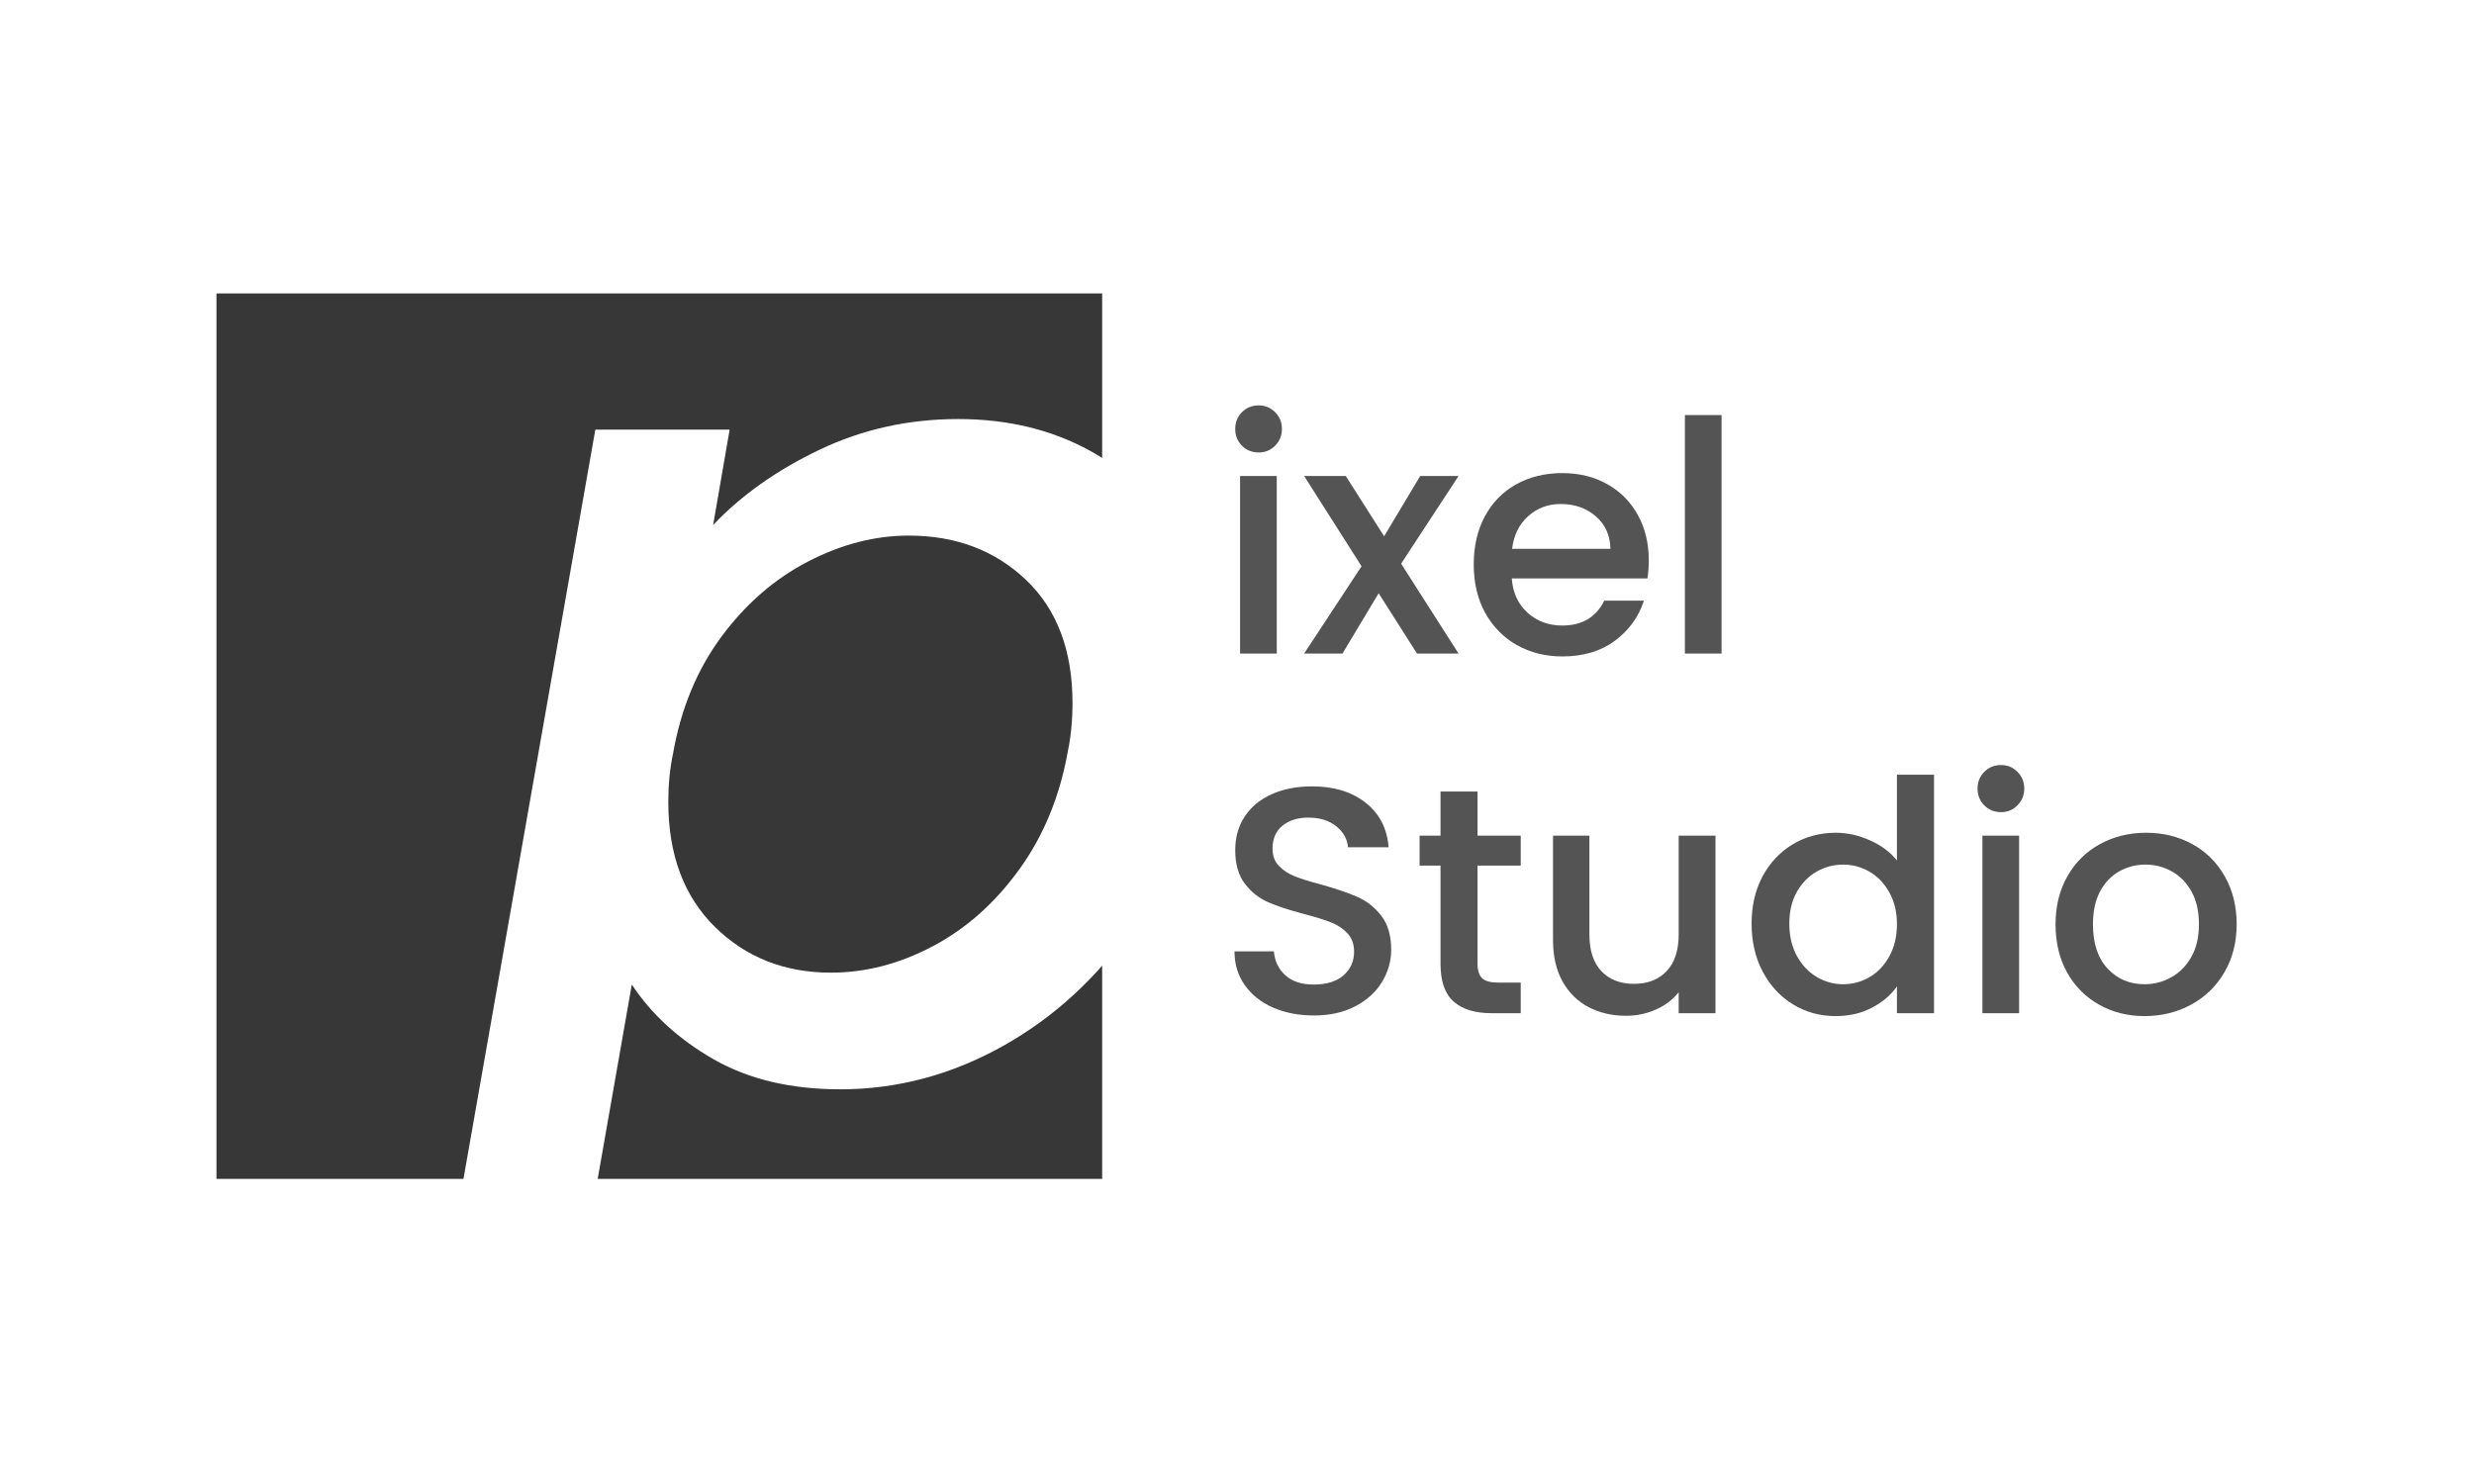 <svg xmlns="http://www.w3.org/2000/svg" xmlns:xlink="http://www.w3.org/1999/xlink" width="500" zoomAndPan="magnify" viewBox="0 0 375 225" height="300" preserveAspectRatio="xMidYMid meet" version="1.0"><defs><g/><clipPath id="88921ce186"><path d="M 32.812 44.492 L 167.062 44.492 L 167.062 178.742 L 32.812 178.742 Z M 32.812 44.492 " clip-rule="nonzero"/></clipPath></defs><rect x="-37.5" width="450" fill="#ffffff" y="-22.5" height="270" fill-opacity="1"/><rect x="-37.5" width="450" fill="#ffffff" y="-22.5" height="270" fill-opacity="1"/><rect x="-37.5" width="450" fill="#ffffff" y="-22.5" height="270" fill-opacity="1"/><g clip-path="url(#88921ce186)"><path fill="#373737" d="M 32.812 44.492 L 167.062 44.492 L 167.062 178.742 L 32.812 178.742 L 32.812 44.492 " fill-opacity="1" fill-rule="nonzero"/></g><g fill="#ffffff" fill-opacity="1"><g transform="translate(68.799, 163.549)"><g><path d="M 39.297 -83.953 C 43.578 -88.473 48.961 -92.281 55.453 -95.375 C 61.941 -98.469 68.938 -100.016 76.438 -100.016 C 83.945 -100.016 90.617 -98.406 96.453 -95.188 C 102.285 -91.977 106.805 -87.395 110.016 -81.438 C 113.234 -75.488 114.844 -68.523 114.844 -60.547 C 114.844 -57.098 114.488 -53.469 113.781 -49.656 C 111.988 -39.77 108.383 -30.926 102.969 -23.125 C 97.551 -15.332 90.941 -9.258 83.141 -4.906 C 75.336 -0.562 67.148 1.609 58.578 1.609 C 51.078 1.609 44.676 0.094 39.375 -2.938 C 34.082 -5.977 29.945 -9.758 26.969 -14.281 L 16.25 46.797 L -4.109 46.797 L 21.438 -98.406 L 41.797 -98.406 Z M 93.062 -49.656 C 93.531 -51.914 93.766 -54.352 93.766 -56.969 C 93.766 -64.945 91.41 -71.172 86.703 -75.641 C 82.004 -80.109 76.082 -82.344 68.938 -82.344 C 63.82 -82.344 58.734 -81.031 53.672 -78.406 C 48.609 -75.789 44.227 -71.984 40.531 -66.984 C 36.844 -61.984 34.406 -56.086 33.219 -49.297 C 32.738 -47.035 32.5 -44.594 32.5 -41.969 C 32.5 -33.988 34.848 -27.676 39.547 -23.031 C 44.254 -18.395 50.125 -16.078 57.156 -16.078 C 62.395 -16.078 67.547 -17.414 72.609 -20.094 C 77.672 -22.77 82.047 -26.664 85.734 -31.781 C 89.422 -36.906 91.863 -42.863 93.062 -49.656 Z M 93.062 -49.656 "/></g></g></g><g fill="#545454" fill-opacity="1"><g transform="translate(184.293, 99.089)"><g><path d="M 6.5 -30.484 C 5.488 -30.484 4.641 -30.828 3.953 -31.516 C 3.273 -32.203 2.938 -33.051 2.938 -34.062 C 2.938 -35.062 3.273 -35.906 3.953 -36.594 C 4.641 -37.281 5.488 -37.625 6.5 -37.625 C 7.477 -37.625 8.305 -37.281 8.984 -36.594 C 9.672 -35.906 10.016 -35.062 10.016 -34.062 C 10.016 -33.051 9.672 -32.203 8.984 -31.516 C 8.305 -30.828 7.477 -30.484 6.5 -30.484 Z M 9.234 -26.922 L 9.234 0 L 3.672 0 L 3.672 -26.922 Z M 9.234 -26.922 "/></g></g></g><g fill="#545454" fill-opacity="1"><g transform="translate(197.191, 99.089)"><g><path d="M 15.188 -13.625 L 23.891 0 L 17.594 0 L 11.781 -9.141 L 6.297 0 L 0.484 0 L 9.188 -13.234 L 0.484 -26.922 L 6.797 -26.922 L 12.609 -17.781 L 18.078 -26.922 L 23.891 -26.922 Z M 15.188 -13.625 "/></g></g></g><g fill="#545454" fill-opacity="1"><g transform="translate(221.572, 99.089)"><g><path d="M 28.344 -14.125 C 28.344 -13.113 28.273 -12.203 28.141 -11.391 L 7.578 -11.391 C 7.734 -9.234 8.523 -7.504 9.953 -6.203 C 11.391 -4.898 13.156 -4.25 15.25 -4.25 C 18.238 -4.25 20.352 -5.504 21.594 -8.016 L 27.609 -8.016 C 26.797 -5.535 25.32 -3.504 23.188 -1.922 C 21.051 -0.348 18.406 0.438 15.25 0.438 C 12.676 0.438 10.367 -0.141 8.328 -1.297 C 6.297 -2.453 4.703 -4.078 3.547 -6.172 C 2.391 -8.273 1.812 -10.711 1.812 -13.484 C 1.812 -16.254 2.367 -18.688 3.484 -20.781 C 4.609 -22.883 6.188 -24.504 8.219 -25.641 C 10.258 -26.785 12.602 -27.359 15.25 -27.359 C 17.789 -27.359 20.051 -26.801 22.031 -25.688 C 24.02 -24.582 25.566 -23.031 26.672 -21.031 C 27.785 -19.031 28.344 -16.727 28.344 -14.125 Z M 22.531 -15.875 C 22.488 -17.926 21.75 -19.57 20.312 -20.812 C 18.883 -22.051 17.113 -22.672 15 -22.672 C 13.07 -22.672 11.426 -22.055 10.062 -20.828 C 8.695 -19.609 7.883 -17.957 7.625 -15.875 Z M 22.531 -15.875 "/></g></g></g><g fill="#545454" fill-opacity="1"><g transform="translate(251.718, 99.089)"><g><path d="M 9.234 -36.156 L 9.234 0 L 3.672 0 L 3.672 -36.156 Z M 9.234 -36.156 "/></g></g></g><g fill="#545454" fill-opacity="1"><g transform="translate(184.293, 153.619)"><g><path d="M 14.859 0.344 C 12.578 0.344 10.52 -0.051 8.688 -0.844 C 6.863 -1.645 5.43 -2.781 4.391 -4.25 C 3.348 -5.719 2.828 -7.426 2.828 -9.375 L 8.797 -9.375 C 8.922 -7.914 9.492 -6.711 10.516 -5.766 C 11.547 -4.816 12.992 -4.344 14.859 -4.344 C 16.773 -4.344 18.27 -4.805 19.344 -5.734 C 20.414 -6.672 20.953 -7.867 20.953 -9.328 C 20.953 -10.473 20.617 -11.398 19.953 -12.109 C 19.285 -12.828 18.457 -13.379 17.469 -13.766 C 16.477 -14.16 15.102 -14.586 13.344 -15.047 C 11.125 -15.629 9.32 -16.223 7.938 -16.828 C 6.551 -17.43 5.367 -18.367 4.391 -19.641 C 3.422 -20.91 2.938 -22.602 2.938 -24.719 C 2.938 -26.676 3.422 -28.383 4.391 -29.844 C 5.367 -31.312 6.738 -32.438 8.5 -33.219 C 10.258 -34 12.297 -34.391 14.609 -34.391 C 17.898 -34.391 20.594 -33.566 22.688 -31.922 C 24.789 -30.285 25.957 -28.031 26.188 -25.156 L 20.031 -25.156 C 19.938 -26.395 19.348 -27.453 18.266 -28.328 C 17.191 -29.211 15.773 -29.656 14.016 -29.656 C 12.422 -29.656 11.117 -29.25 10.109 -28.438 C 9.098 -27.625 8.594 -26.453 8.594 -24.922 C 8.594 -23.879 8.91 -23.02 9.547 -22.344 C 10.18 -21.676 10.988 -21.145 11.969 -20.75 C 12.945 -20.363 14.285 -19.945 15.984 -19.5 C 18.223 -18.875 20.051 -18.25 21.469 -17.625 C 22.883 -17.008 24.086 -16.055 25.078 -14.766 C 26.078 -13.484 26.578 -11.77 26.578 -9.625 C 26.578 -7.895 26.113 -6.266 25.188 -4.734 C 24.258 -3.203 22.906 -1.973 21.125 -1.047 C 19.352 -0.117 17.266 0.344 14.859 0.344 Z M 14.859 0.344 "/></g></g></g><g fill="#545454" fill-opacity="1"><g transform="translate(213.803, 153.619)"><g><path d="M 10.156 -22.375 L 10.156 -7.469 C 10.156 -6.457 10.391 -5.734 10.859 -5.297 C 11.336 -4.859 12.148 -4.641 13.297 -4.641 L 16.703 -4.641 L 16.703 0 L 12.312 0 C 9.801 0 7.879 -0.582 6.547 -1.75 C 5.211 -2.926 4.547 -4.832 4.547 -7.469 L 4.547 -22.375 L 1.375 -22.375 L 1.375 -26.922 L 4.547 -26.922 L 4.547 -33.609 L 10.156 -33.609 L 10.156 -26.922 L 16.703 -26.922 L 16.703 -22.375 Z M 10.156 -22.375 "/></g></g></g><g fill="#545454" fill-opacity="1"><g transform="translate(231.979, 153.619)"><g><path d="M 28.047 -26.922 L 28.047 0 L 22.469 0 L 22.469 -3.172 C 21.594 -2.066 20.445 -1.195 19.031 -0.562 C 17.613 0.07 16.109 0.391 14.516 0.391 C 12.391 0.391 10.488 -0.047 8.812 -0.922 C 7.133 -1.805 5.816 -3.109 4.859 -4.828 C 3.898 -6.555 3.422 -8.645 3.422 -11.094 L 3.422 -26.922 L 8.938 -26.922 L 8.938 -11.922 C 8.938 -9.516 9.539 -7.664 10.75 -6.375 C 11.957 -5.094 13.602 -4.453 15.688 -4.453 C 17.77 -4.453 19.422 -5.094 20.641 -6.375 C 21.859 -7.664 22.469 -9.516 22.469 -11.922 L 22.469 -26.922 Z M 28.047 -26.922 "/></g></g></g><g fill="#545454" fill-opacity="1"><g transform="translate(263.688, 153.619)"><g><path d="M 1.812 -13.578 C 1.812 -16.285 2.367 -18.68 3.484 -20.766 C 4.609 -22.848 6.141 -24.469 8.078 -25.625 C 10.023 -26.781 12.188 -27.359 14.562 -27.359 C 16.32 -27.359 18.055 -26.973 19.766 -26.203 C 21.473 -25.441 22.832 -24.426 23.844 -23.156 L 23.844 -36.156 L 29.469 -36.156 L 29.469 0 L 23.844 0 L 23.844 -4.062 C 22.926 -2.75 21.66 -1.672 20.047 -0.828 C 18.441 0.016 16.598 0.438 14.516 0.438 C 12.172 0.438 10.023 -0.156 8.078 -1.344 C 6.141 -2.531 4.609 -4.191 3.484 -6.328 C 2.367 -8.461 1.812 -10.879 1.812 -13.578 Z M 23.844 -13.484 C 23.844 -15.336 23.457 -16.945 22.688 -18.312 C 21.926 -19.688 20.926 -20.734 19.688 -21.453 C 18.445 -22.172 17.113 -22.531 15.688 -22.531 C 14.25 -22.531 12.91 -22.176 11.672 -21.469 C 10.441 -20.77 9.441 -19.742 8.672 -18.391 C 7.91 -17.047 7.531 -15.441 7.531 -13.578 C 7.531 -11.723 7.91 -10.094 8.672 -8.688 C 9.441 -7.289 10.453 -6.223 11.703 -5.484 C 12.953 -4.754 14.281 -4.391 15.688 -4.391 C 17.113 -4.391 18.445 -4.75 19.688 -5.469 C 20.926 -6.188 21.926 -7.238 22.688 -8.625 C 23.457 -10.008 23.844 -11.629 23.844 -13.484 Z M 23.844 -13.484 "/></g></g></g><g fill="#545454" fill-opacity="1"><g transform="translate(296.814, 153.619)"><g><path d="M 6.5 -30.484 C 5.488 -30.484 4.641 -30.828 3.953 -31.516 C 3.273 -32.203 2.938 -33.051 2.938 -34.062 C 2.938 -35.062 3.273 -35.906 3.953 -36.594 C 4.641 -37.281 5.488 -37.625 6.5 -37.625 C 7.477 -37.625 8.305 -37.281 8.984 -36.594 C 9.672 -35.906 10.016 -35.062 10.016 -34.062 C 10.016 -33.051 9.672 -32.203 8.984 -31.516 C 8.305 -30.828 7.477 -30.484 6.5 -30.484 Z M 9.234 -26.922 L 9.234 0 L 3.672 0 L 3.672 -26.922 Z M 9.234 -26.922 "/></g></g></g><g fill="#545454" fill-opacity="1"><g transform="translate(309.713, 153.619)"><g><path d="M 15.344 0.438 C 12.801 0.438 10.504 -0.141 8.453 -1.297 C 6.398 -2.453 4.785 -4.078 3.609 -6.172 C 2.441 -8.273 1.859 -10.711 1.859 -13.484 C 1.859 -16.223 2.457 -18.648 3.656 -20.766 C 4.863 -22.879 6.508 -24.504 8.594 -25.641 C 10.676 -26.785 13.008 -27.359 15.594 -27.359 C 18.164 -27.359 20.492 -26.785 22.578 -25.641 C 24.66 -24.504 26.301 -22.879 27.5 -20.766 C 28.707 -18.648 29.312 -16.223 29.312 -13.484 C 29.312 -10.742 28.691 -8.316 27.453 -6.203 C 26.223 -4.086 24.539 -2.453 22.406 -1.297 C 20.27 -0.141 17.914 0.438 15.344 0.438 Z M 15.344 -4.391 C 16.77 -4.391 18.109 -4.734 19.359 -5.422 C 20.617 -6.109 21.641 -7.133 22.422 -8.5 C 23.203 -9.863 23.594 -11.523 23.594 -13.484 C 23.594 -15.441 23.219 -17.094 22.469 -18.438 C 21.719 -19.789 20.723 -20.812 19.484 -21.5 C 18.254 -22.188 16.922 -22.531 15.484 -22.531 C 14.055 -22.531 12.727 -22.188 11.5 -21.5 C 10.281 -20.812 9.312 -19.789 8.594 -18.438 C 7.883 -17.094 7.531 -15.441 7.531 -13.484 C 7.531 -10.586 8.27 -8.348 9.75 -6.766 C 11.227 -5.18 13.094 -4.391 15.344 -4.391 Z M 15.344 -4.391 "/></g></g></g></svg>